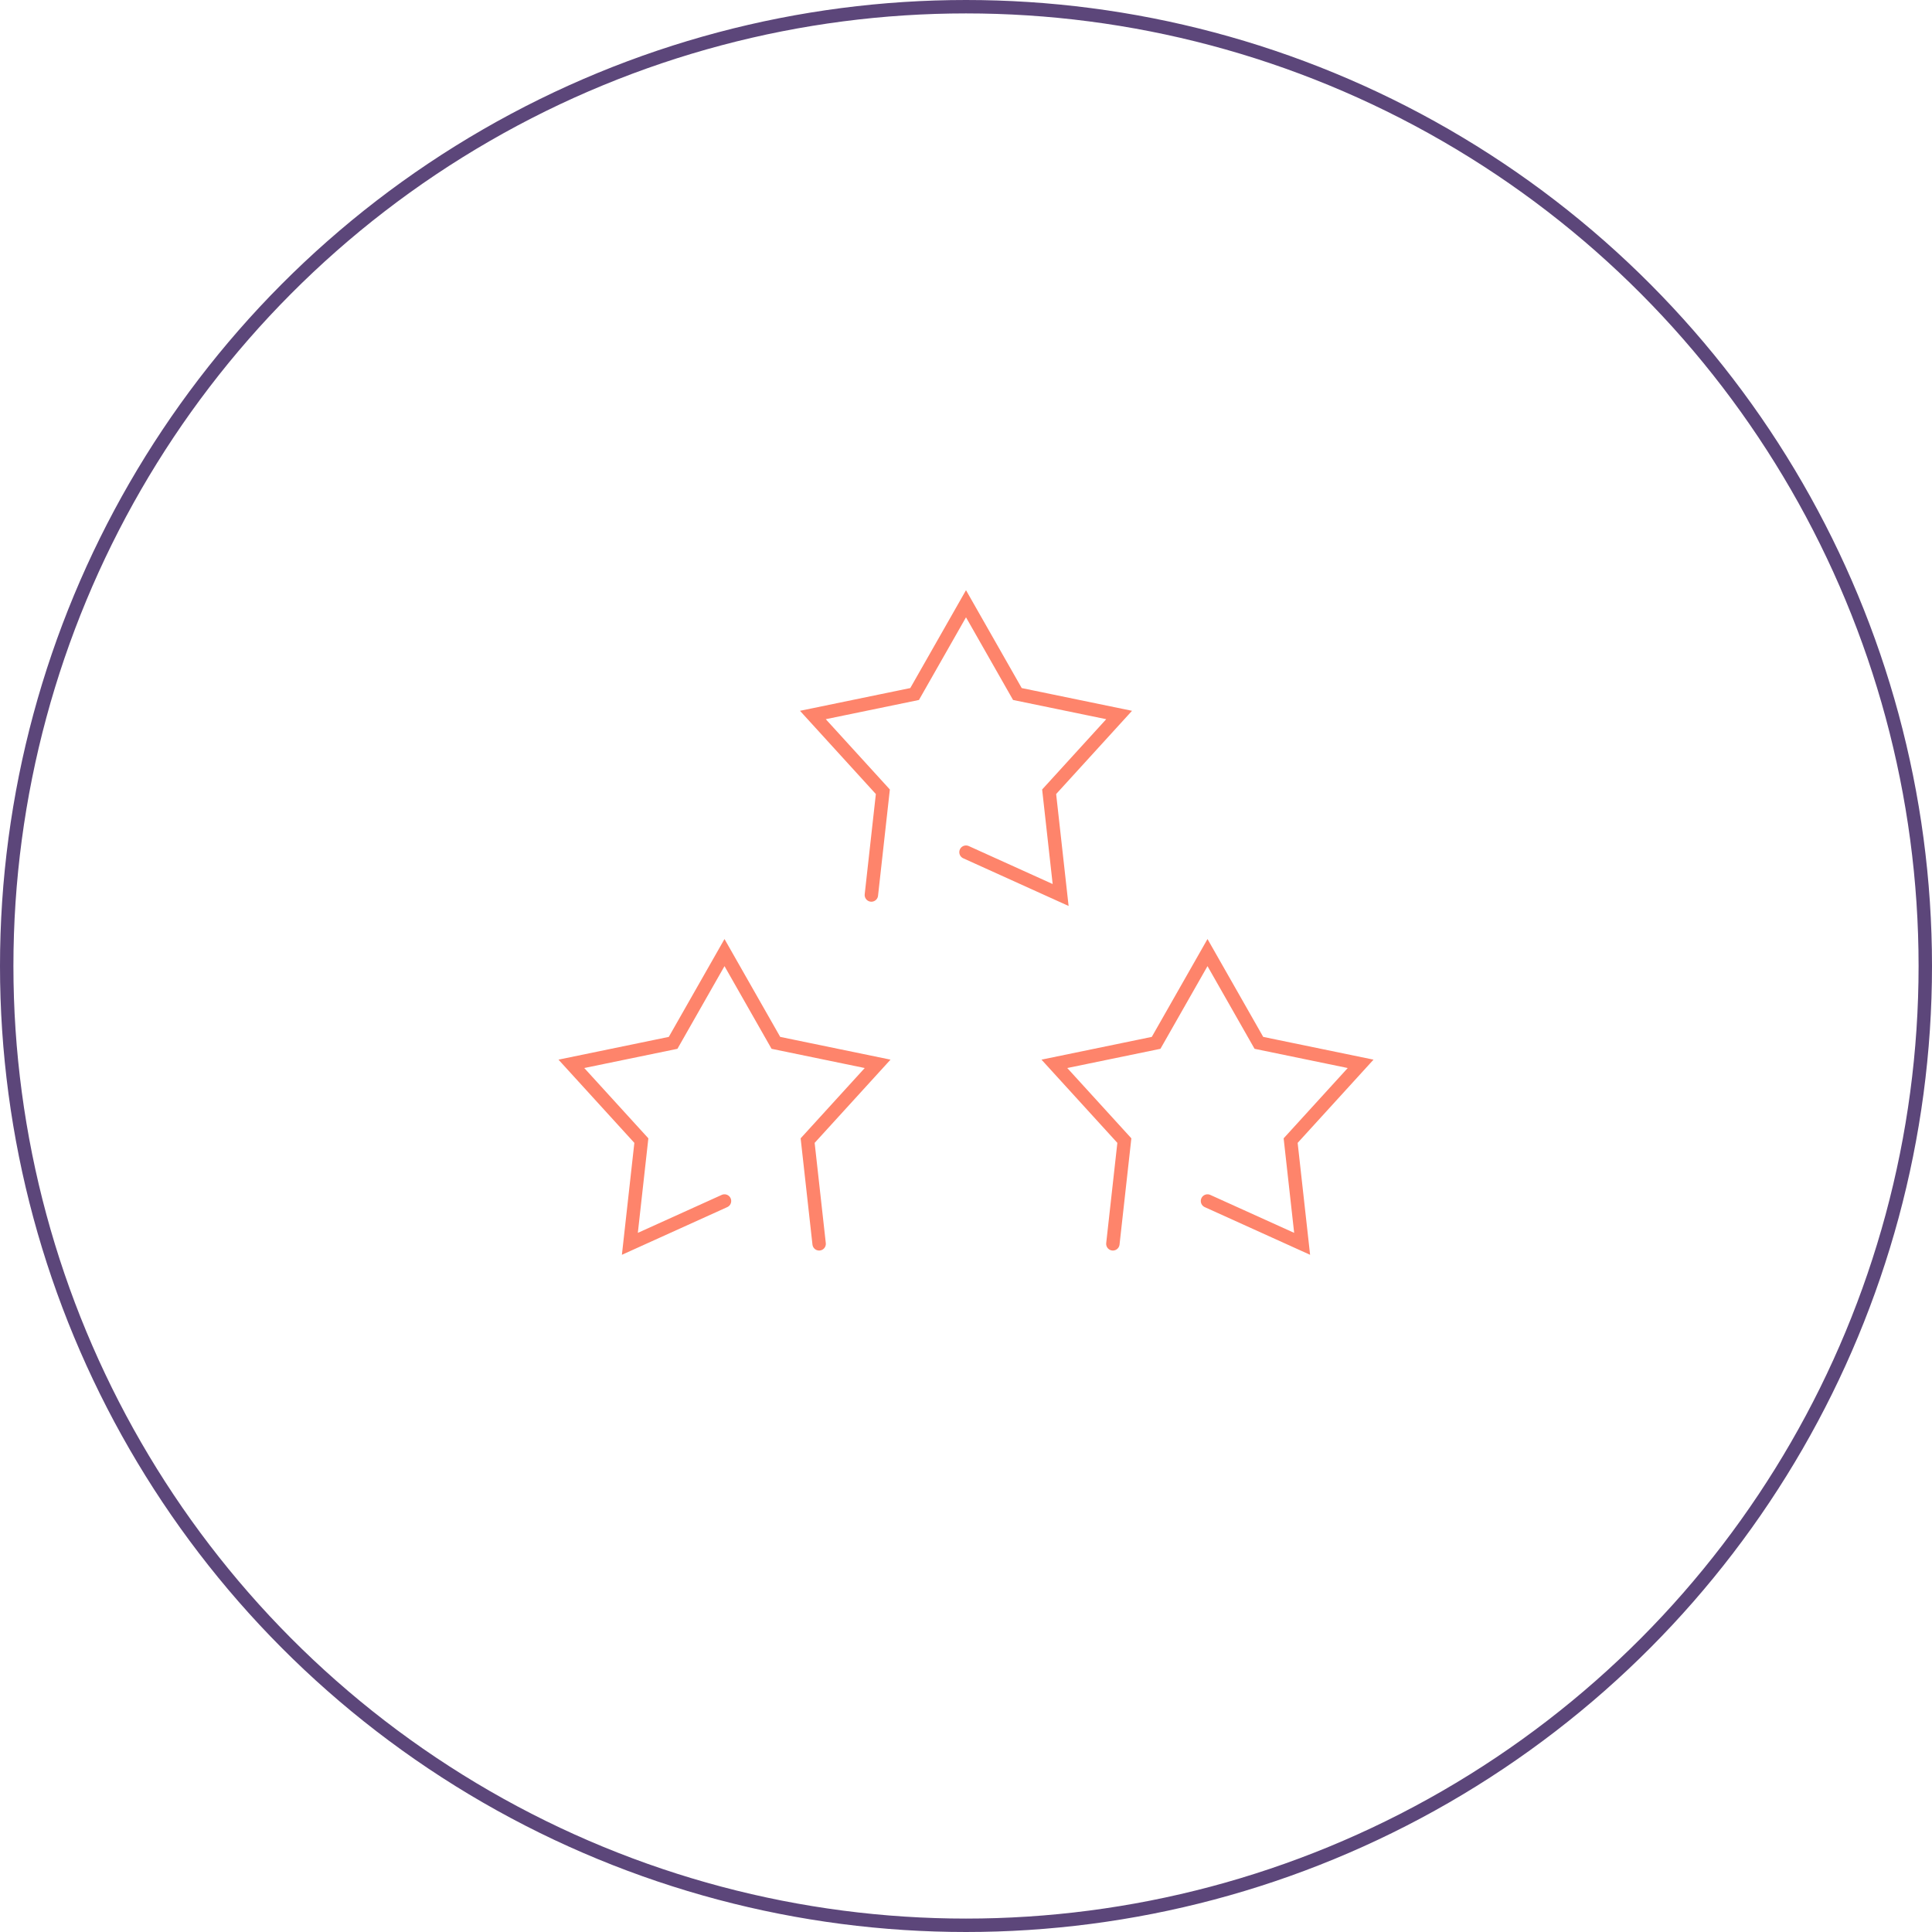 <?xml version="1.0" encoding="UTF-8"?> <svg xmlns="http://www.w3.org/2000/svg" width="144" height="144" viewBox="0 0 144 144" fill="none"> <circle cx="72" cy="72" r="71.5" stroke="#5C467A"></circle> <path d="M61.053 92.708L60.197 85.014L65.413 79.292L57.83 77.728L54 71L50.17 77.728L42.587 79.292L47.803 85.014L46.947 92.708L54 89.516" stroke="#FE846B" stroke-linecap="round"></path> <path d="M90 89.516L97.053 92.708L96.197 85.014L101.413 79.292L93.83 77.728L90 71L86.17 77.728L78.587 79.292L83.803 85.014L82.947 92.708" stroke="#FE846B" stroke-linecap="round"></path> <path d="M72 63.516L79.053 66.708L78.197 59.014L83.413 53.292L75.83 51.728L72 45L68.17 51.728L60.587 53.292L65.803 59.014L64.947 66.708" stroke="#FE846B" stroke-linecap="round"></path> </svg> 